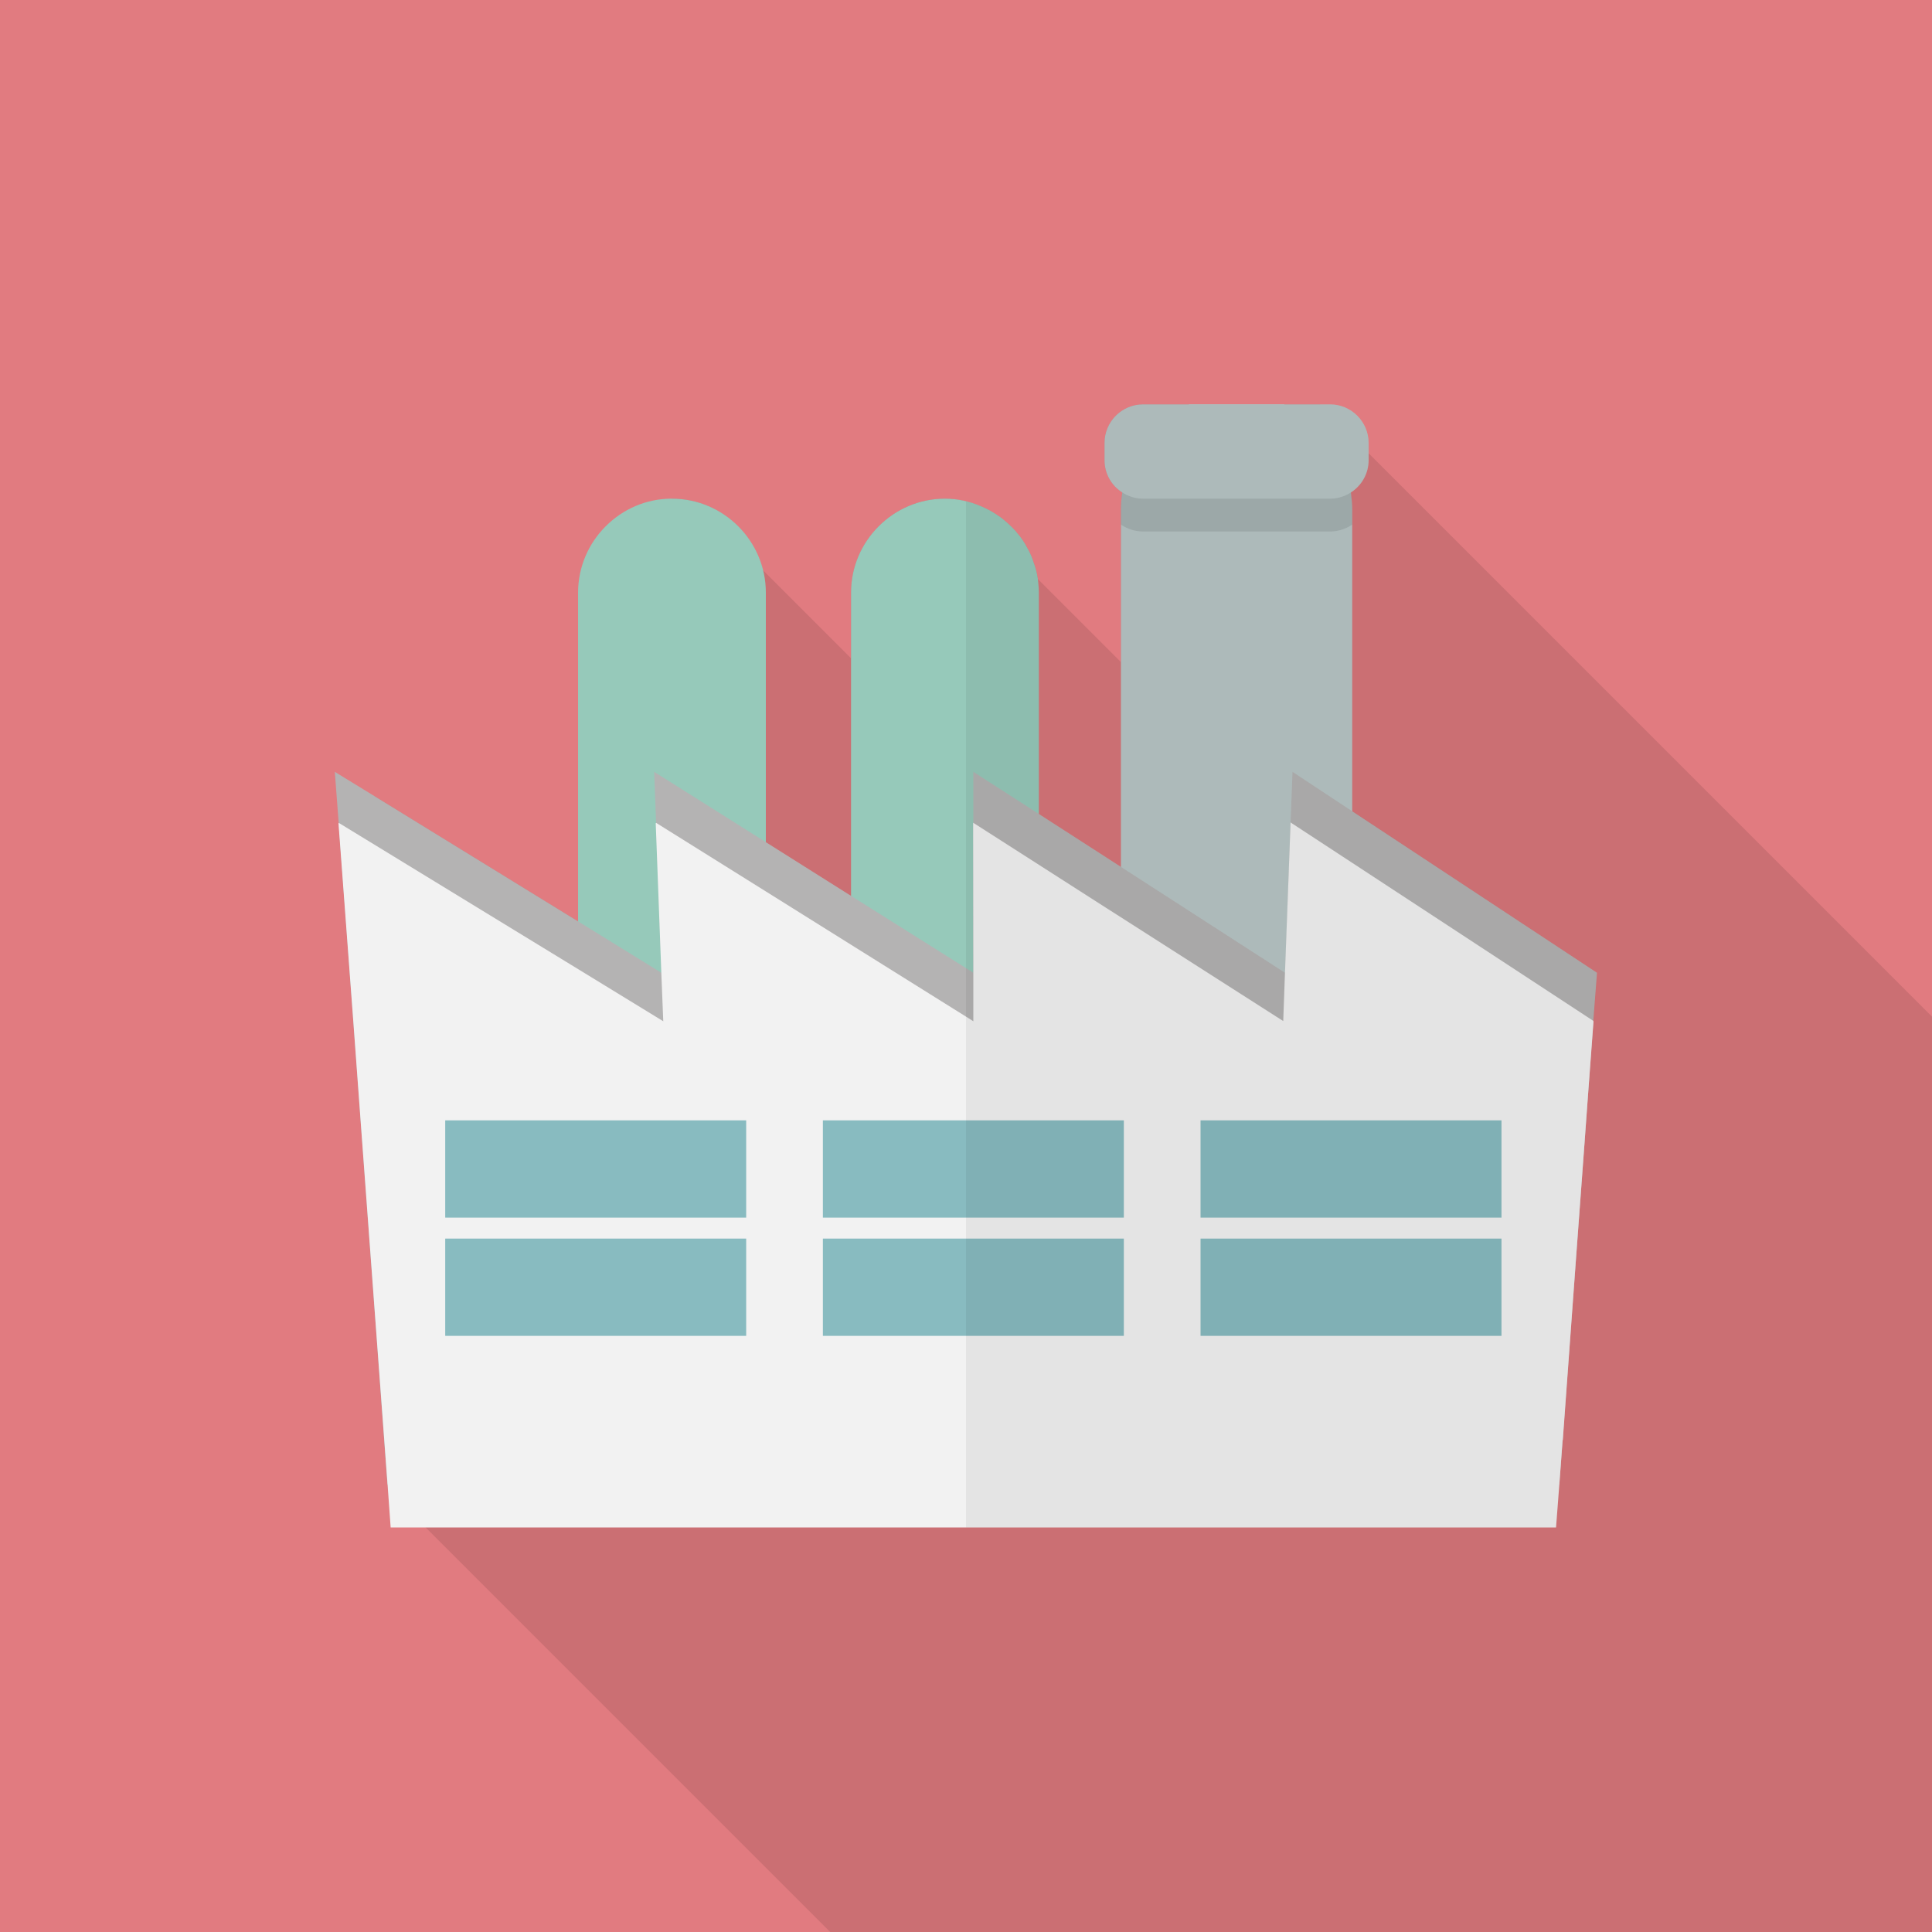 <?xml version="1.0" encoding="iso-8859-1"?>
<!-- Generator: Adobe Illustrator 18.0.0, SVG Export Plug-In . SVG Version: 6.00 Build 0)  -->
<!DOCTYPE svg PUBLIC "-//W3C//DTD SVG 1.1//EN" "http://www.w3.org/Graphics/SVG/1.1/DTD/svg11.dtd">
<svg version="1.1" id="_x33_" xmlns="http://www.w3.org/2000/svg" xmlns:xlink="http://www.w3.org/1999/xlink" x="0px" y="0px"
	 viewBox="0 0 512 512" style="enable-background:new 0 0 512 512;" xml:space="preserve">
<g>
	<rect style="fill:#E17B80;" width="512" height="512"/>
	<path style="opacity:0.1;fill:#040000;" d="M349.747,107.161h-46.848c-5.632,0-10.189,4.609-10.189,10.189v4.609
		c0,3.584,1.843,6.758,4.71,8.55c-0.256,1.536-0.358,3.072-0.358,4.608v40.353l-22.057-22.057c-0.053-0.394-0.082-0.788-0.163-1.195
		c-0.103-0.563-0.256-1.075-0.41-1.638c-0.154-0.512-0.307-1.024-0.512-1.536c-0.307-1.024-0.717-2.048-1.229-3.021
		c-0.205-0.41-0.409-0.768-0.614-1.126c-0.307-0.615-0.666-1.178-1.075-1.792c-0.461-0.665-0.922-1.28-1.434-1.842
		c-0.41-0.564-0.921-1.076-1.434-1.588c-0.717-0.717-1.434-1.382-2.202-1.997c-0.358-0.307-0.717-0.563-1.075-0.819
		c-0.358-0.256-0.768-0.512-1.178-0.768c-1.177-0.717-2.355-1.382-3.635-1.895c-0.051-0.051-0.103-0.051-0.154-0.051
		c-0.614-0.256-1.229-0.512-1.843-0.716c-0.051,0-0.051,0-0.051,0c-0.307-0.103-0.666-0.205-0.973-0.308
		c-0.358-0.102-0.666-0.154-1.024-0.256c-0.87-0.204-1.792-0.409-2.662-0.512c-0.973-0.153-1.946-0.204-2.918-0.204
		c-6.861,0-13.056,2.816-17.562,7.321c-4.506,4.506-7.321,10.701-7.321,17.561v17.426l-23.392-23.392
		c-2.706-10.805-12.466-18.916-24.071-18.916h-0.051l-24.832,24.781c0,0.051,0,0.051,0,0.102v87.143l-54.016-33.229l-7.987,7.988
		l-1.28,1.331h-0.051l3.84,51.303L96,302.899l6.656,90.522h0.051l0.103,1.382L220.007,512H512V269.414L349.747,107.161z"/>
	<polygon style="fill:none;" points="297.049,214.92 288.049,223.92 297.049,229.72 	"/>
	<g>
		<g>
			<g>
				<g>
					<path style="fill:#96C9BA;" d="M275.302,157.03v143.565c0,9.575-5.478,17.92-13.466,22.068
						c-1.843,0.973-3.789,1.689-5.837,2.15c-1.792,0.461-3.686,0.666-5.581,0.666c-4.147,0-7.987-1.024-11.417-2.816
						c-7.988-4.147-13.466-12.492-13.466-22.068V157.03c0-6.86,2.816-13.056,7.321-17.561c4.506-4.506,10.701-7.321,17.562-7.321
						c3.358,0,6.55,0.724,9.48,1.972c0.044,0.019,0.09,0.033,0.134,0.051c1.267,0.549,2.497,1.168,3.647,1.919
						c0.41,0.256,0.819,0.511,1.178,0.768c0.358,0.256,0.717,0.512,1.075,0.819c0.768,0.614,1.485,1.28,2.202,1.997
						c0.512,0.512,1.024,1.024,1.434,1.588c0.512,0.563,0.973,1.177,1.434,1.842c0.409,0.615,0.768,1.177,1.075,1.792
						c0.205,0.358,0.41,0.716,0.614,1.126c0.512,0.972,0.922,1.997,1.229,3.021c0.205,0.512,0.358,1.024,0.512,1.536
						c0.153,0.563,0.307,1.075,0.41,1.638c0.153,0.768,0.256,1.485,0.307,2.253C275.251,155.341,275.302,156.16,275.302,157.03z"/>
					<path style="fill:#96C9BA;" d="M202.957,157.03v143.565c0,5.684-1.946,10.906-5.223,15.104
						c-2.15,2.867-4.966,5.273-8.243,6.963c-3.43,1.792-7.27,2.816-11.417,2.816c-4.147,0-7.987-1.024-11.417-2.816
						c-7.987-4.147-13.466-12.492-13.466-22.068V157.03c0-0.051,0-0.051,0-0.102c0.051-6.809,2.816-12.954,7.322-17.459
						c4.506-4.506,10.65-7.321,17.51-7.321h0.051C191.744,132.148,202.957,143.36,202.957,157.03z"/>
					<path style="fill:#B8C6C6;" d="M358.349,135.117v176.844c0,3.738-0.666,7.373-1.997,10.701
						c-0.666,1.997-1.639,3.84-2.765,5.581c-5.427,8.602-15.053,14.336-25.907,14.336c-3.328,0-6.553-0.512-9.523-1.536
						c-10.138-3.328-17.971-11.827-20.326-22.374c-0.512-2.15-0.768-4.403-0.768-6.707V135.117c0-1.536,0.103-3.072,0.358-4.608
						c0.819-5.479,3.123-10.496,6.503-14.643c0.666-0.819,1.382-1.638,2.15-2.356c2.611-2.662,5.734-4.813,9.165-6.349h24.934
						c4.404,1.997,8.294,5.018,11.315,8.704c3.379,4.147,5.683,9.164,6.503,14.643C358.195,132.045,358.349,133.581,358.349,135.117
						z"/>
				</g>
				<path style="opacity:0.1;fill:#040000;" d="M358.349,135.117v3.891c-0.103,0.102-0.205,0.153-0.358,0.256
					c-1.587,0.973-3.482,1.588-5.478,1.588h-49.613c-1.997,0-3.891-0.614-5.478-1.588c-0.154-0.102-0.256-0.154-0.358-0.256v-3.891
					c0-1.536,0.103-3.072,0.358-4.608c0.819-5.479,3.123-10.496,6.503-14.643h47.565c3.379,4.147,5.683,9.164,6.503,14.643
					C358.195,132.045,358.349,133.581,358.349,135.117z"/>
				<path style="fill:#B8C6C6;" d="M362.701,117.35v4.609c0,3.584-1.894,6.758-4.71,8.55c-1.587,1.024-3.482,1.639-5.478,1.639
					h-49.613c-1.997,0-3.891-0.615-5.478-1.639c-2.867-1.792-4.71-4.966-4.71-8.55v-4.609c0-5.58,4.557-10.189,10.189-10.189h49.613
					C358.093,107.161,362.701,111.77,362.701,117.35z"/>
			</g>
			<polygon style="fill:#B4B3B3;" points="423.219,257.792 422.247,270.541 422.247,270.643 420.967,288.461 419.891,303.258 
				417.741,332.441 414.106,381.696 413.235,393.421 102.656,393.421 96,302.899 93.696,271.565 89.907,220.262 89.754,218.214 
				89.754,218.061 88.73,204.544 99.174,210.944 153.191,244.173 175.258,257.792 175.309,257.792 173.875,218.163 173.875,218.061 
				173.363,204.544 202.957,223.181 225.536,237.414 256,256.563 257.946,257.792 257.946,204.544 275.302,215.706 297.063,229.734 
				340.531,257.792 340.582,257.792 342.016,217.959 342.528,204.544 358.349,214.989 			"/>
			<polygon style="fill:#F2F2F2;" points="422.298,270.694 420.967,288.461 419.891,303.258 417.741,332.441 414.157,381.696 
				414.106,381.696 413.235,393.421 412.365,404.788 103.527,404.788 102.81,394.803 102.707,393.421 96,302.899 93.696,271.565 
				89.856,220.262 89.702,218.163 89.754,218.214 89.754,218.061 91.187,218.931 153.191,256.819 175.77,270.643 175.258,257.792 
				173.773,218.112 173.875,218.163 173.875,218.061 202.957,236.237 225.536,250.368 256,269.414 257.946,270.643 257.946,257.792 
				257.894,218.061 257.946,218.061 275.302,229.171 292.967,240.486 297.063,243.098 340.071,270.592 340.531,257.792 
				342.016,217.959 358.349,228.659 422.247,270.541 422.247,270.643 			"/>
			<g>
				<g>
					<rect x="117.99" y="296.907" style="fill:#88BBC0;" width="79.754" height="25.775"/>
					<rect x="117.99" y="328.242" style="fill:#88BBC0;" width="79.754" height="25.775"/>
				</g>
				<g>
					<rect x="218.074" y="296.907" style="fill:#88BBC0;" width="79.754" height="25.775"/>
					<rect x="218.074" y="328.242" style="fill:#88BBC0;" width="79.754" height="25.775"/>
				</g>
				<g>
					<rect x="318.157" y="296.907" style="fill:#88BBC0;" width="79.754" height="25.775"/>
					<rect x="318.157" y="328.242" style="fill:#88BBC0;" width="79.754" height="25.775"/>
				</g>
			</g>
		</g>
		<path style="opacity:0.06;fill:#040000;" d="M423.219,257.792l-0.922,12.902l-1.331,17.767l-1.075,14.796l-5.734,78.439h-0.051
			l-0.87,11.725l-0.87,11.366H256V132.864c2.765,0.615,5.325,1.741,7.68,3.226c0.41,0.256,0.819,0.511,1.178,0.768
			c0.358,0.256,0.717,0.512,1.075,0.819c0.768,0.614,1.485,1.28,2.202,1.997c0.512,0.512,1.024,1.024,1.434,1.588
			c0.512,0.614,1.024,1.229,1.434,1.842c0.409,0.615,0.768,1.177,1.075,1.792c0.205,0.358,0.41,0.716,0.614,1.126
			c0.512,0.972,0.922,1.997,1.229,3.021c0.205,0.512,0.358,1.024,0.512,1.536c0.153,0.563,0.307,1.075,0.41,1.638
			c0.153,0.768,0.256,1.485,0.307,2.253c0.102,0.871,0.153,1.69,0.153,2.56v58.676l21.76,14.029v-94.618
			c0-1.536,0.103-3.072,0.358-4.608c-2.867-1.792-4.71-4.966-4.71-8.55v-4.609c0-5.58,4.557-10.189,10.189-10.189h49.613
			c5.581,0,10.189,4.609,10.189,10.189v4.609c0,3.584-1.894,6.758-4.71,8.55c0.205,1.536,0.358,3.072,0.358,4.608v79.821
			L423.219,257.792z"/>
	</g>
</g>
</svg>
